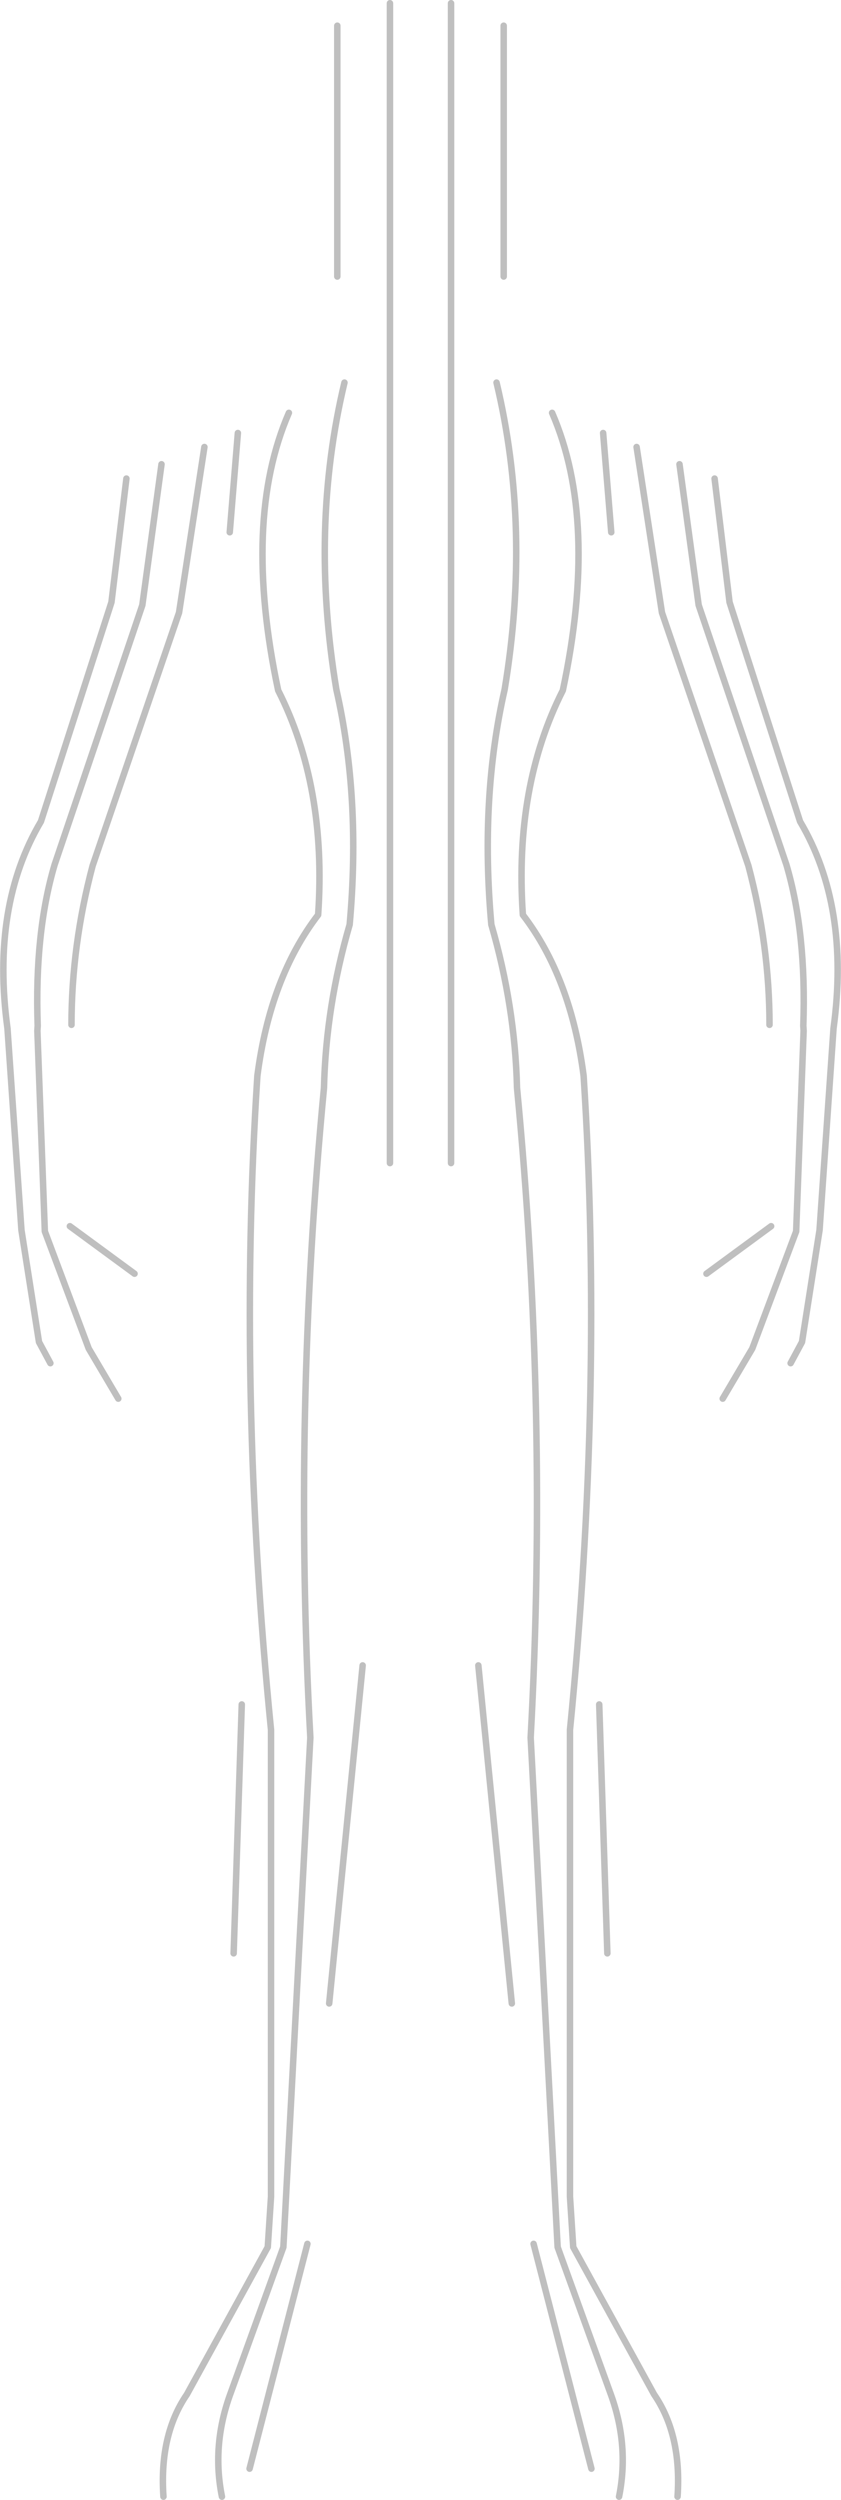 <?xml version="1.0" encoding="UTF-8" standalone="no"?>
<svg xmlns:xlink="http://www.w3.org/1999/xlink" height="384.2px" width="129.4px" xmlns="http://www.w3.org/2000/svg">
  <g transform="matrix(1.0, 0.0, 0.0, 1.0, -335.2, -169.6)">
    <path d="M456.85 379.1 L458.6 375.85 461.3 358.65 463.45 327.65 Q466.0 308.85 458.3 295.85 L447.45 262.15 445.15 243.15 M430.45 553.3 Q432.0 545.6 429.3 537.9 L421.0 514.95 416.85 436.65 Q419.55 386.75 414.75 336.8 414.45 324.25 410.8 311.7 409.05 292.25 412.85 275.55 416.95 250.8 411.6 228.4 M439.45 553.3 Q440.1 543.8 435.85 537.6 L423.4 514.95 422.9 507.2 422.9 435.45 Q428.1 383.1 425.0 334.95 423.05 319.85 415.65 310.2 414.3 290.5 421.8 275.7 427.35 249.6 420.15 233.05 M446.4 384.55 L450.95 376.85 457.7 358.85 458.85 328.0 458.8 327.25 Q459.3 313.0 456.2 302.5 L442.7 262.6 439.75 240.95 M429.25 251.4 L428.0 236.15 M453.6 327.1 Q453.6 314.9 450.35 302.65 L437.05 263.75 433.15 238.3 M342.95 379.1 L341.2 375.85 338.5 358.65 336.35 327.65 Q333.8 308.85 341.5 295.85 L352.35 262.15 354.65 243.15 M346.2 327.1 Q346.2 314.9 349.45 302.65 L362.75 263.75 366.65 238.3 M370.55 251.4 L371.8 236.15 M353.4 384.55 L348.85 376.85 342.1 358.85 340.95 328.0 341.0 327.25 Q340.5 313.0 343.6 302.5 L357.1 262.6 360.05 240.95 M360.35 553.3 Q359.7 543.8 363.95 537.6 L376.4 514.95 376.9 507.2 376.9 435.45 Q371.7 383.1 374.8 334.95 376.75 319.85 384.15 310.2 385.5 290.5 378.0 275.7 372.45 249.6 379.65 233.05 M369.35 553.3 Q367.8 545.6 370.5 537.9 L378.8 514.95 382.95 436.65 Q380.25 386.75 385.05 336.8 385.35 324.25 389.0 311.7 390.75 292.25 386.95 275.55 382.85 250.8 388.2 228.4 M345.95 358.05 L355.9 365.35 M453.85 358.05 L443.9 365.35 M404.6 348.35 L404.6 170.1 M395.2 348.35 L395.2 170.1 M412.7 212.1 L412.7 173.55 M387.1 212.1 L387.1 173.55 M408.8 425.55 L413.95 477.5 M427.4 431.55 L428.65 469.8 M372.4 431.55 L371.15 469.8 M391.0 425.55 L385.85 477.5 M382.5 514.45 L373.6 549.0 M417.3 514.45 L426.2 549.0" fill="none" stroke="#000000" stroke-linecap="round" stroke-linejoin="round" stroke-opacity="0.251" stroke-width="1.0"/>
  </g>
</svg>
